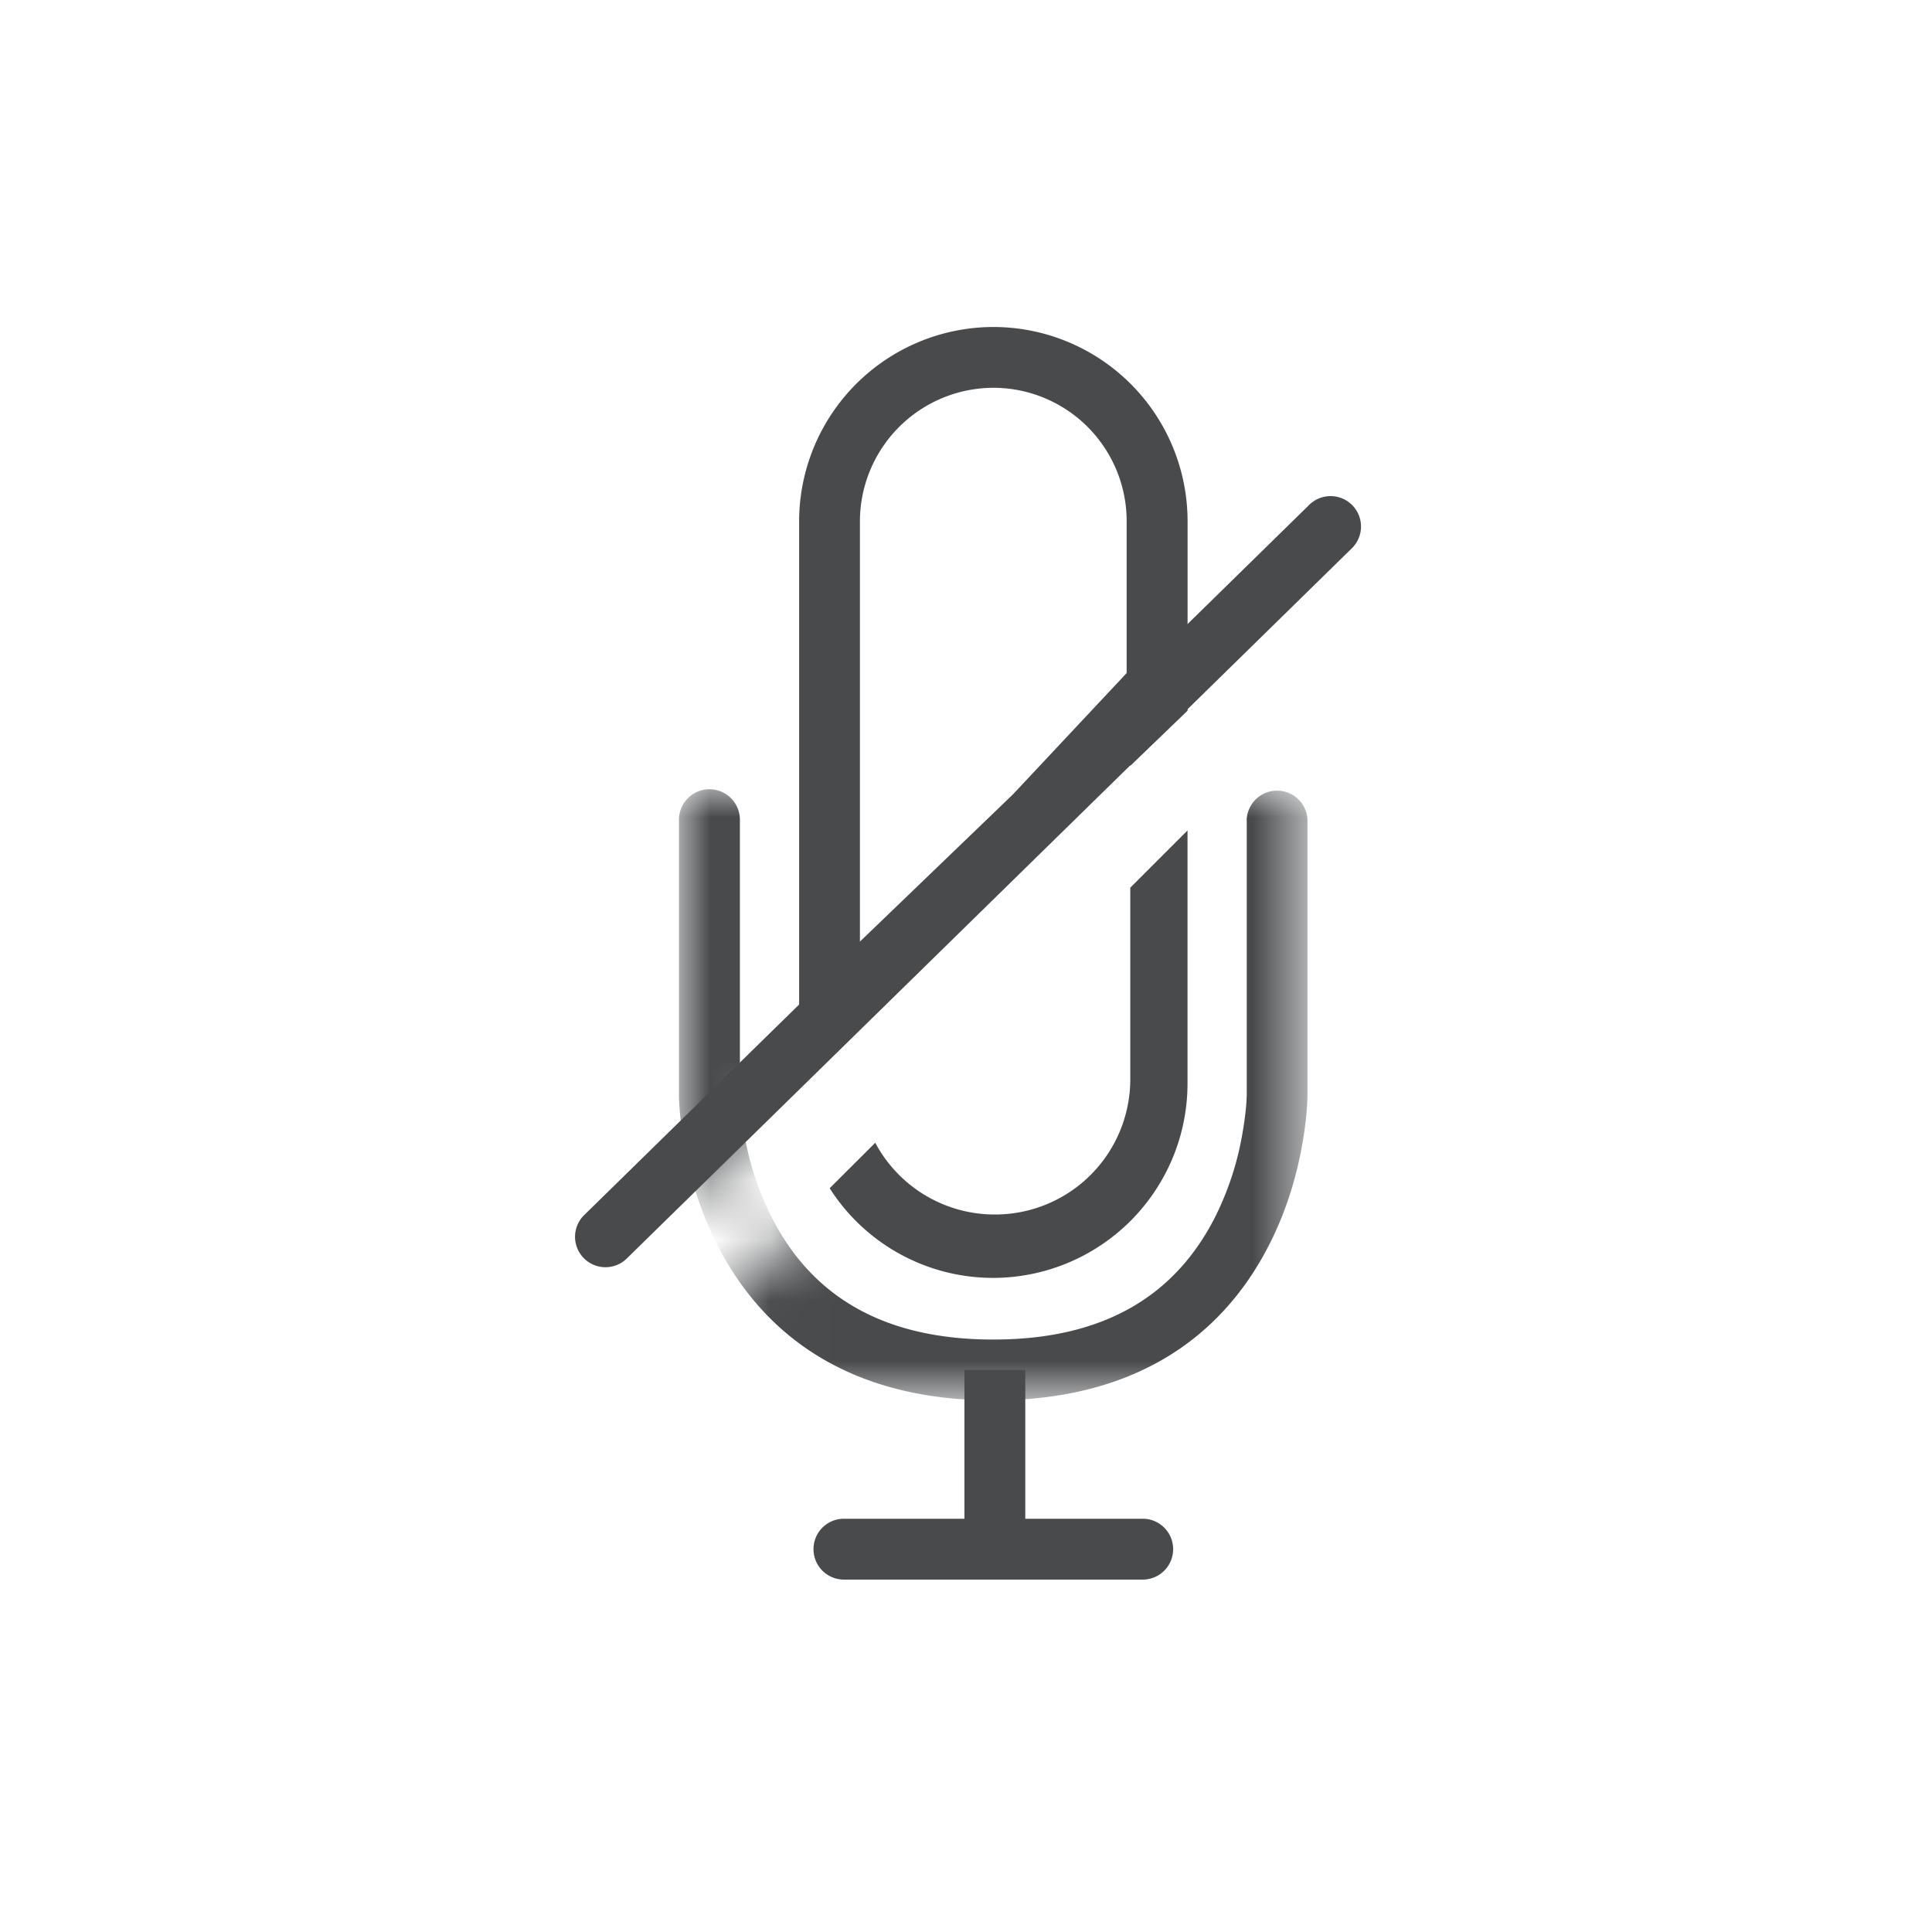 <svg xmlns="http://www.w3.org/2000/svg" xmlns:xlink="http://www.w3.org/1999/xlink" width="32" height="32" viewBox="0 0 32 32">
    <defs>
        <path id="a" d="M0 9.158l4.051-3.912-1.099-1.138L0 6.958V0h10.392v10.161H0V9.158z"/>
    </defs>
    <g fill="none" fill-rule="evenodd">
        <g transform="translate(11.256 13.037)">
            <mask id="b" fill="#fff">
                <use xlink:href="#a"/>
            </mask>
            <path fill="#484A4C" fill-rule="nonzero" d="M9.394.54v4.54c0 .117-.017.339-.067.63a4.955 4.955 0 0 1-.465 1.427C8.212 8.402 7.059 9.15 5.196 9.15c-1.862 0-3.015-.748-3.665-2.013a4.955 4.955 0 0 1-.466-1.427 4.079 4.079 0 0 1-.066-.63V.54A.504.504 0 1 0-.01.54v4.54c0 .17.02.449.08.8.1.584.28 1.168.563 1.717.819 1.593 2.311 2.56 4.562 2.56 2.251 0 3.743-.967 4.562-2.56.283-.55.463-1.133.563-1.717.06-.351.08-.63.08-.8V.54a.504.504 0 0 0-1.007 0z" mask="url(#b)"/>
        </g>
        <path fill="#484A4C" fill-rule="nonzero" d="M15.974 22.69v3.303h1.008V22.69z"/>
        <path fill="#484A4C" fill-rule="nonzero" d="M13.978 26.163h4.949a.504.504 0 0 0 0-1.008h-4.949a.504.504 0 1 0 0 1.008zM10.372 20.854L22.382 9.09a.504.504 0 1 0-.705-.72L9.667 20.134a.504.504 0 0 0 .705.72z"/>
        <path fill="#484A4C" fill-rule="nonzero" d="M18.97 11.046l-.309.726v-.429l.31-.297zm-.309-2.405a2.21 2.21 0 0 0-2.209-2.218 2.216 2.216 0 0 0-2.209 2.218v6.955l2.536-2.44 1.882-2.008V8.64zm1.008 1.431v1.7l-.948.913v-.127l-.06.064-.639-.664.64-.615v-.195l1.007-1.076zm-.948 2.486h-1.008v1.076l-.199.212-4.278 4.118V8.641a3.223 3.223 0 0 1 3.216-3.225A3.218 3.218 0 0 1 19.67 8.64v3.13l-.882.85-.066-.063zm-4.266 7.836l.137-1.256c.145.228.328.424.538.581l-.675.675zm1.997-.236c.592 0 1.13-.235 1.527-.616a2.244 2.244 0 0 0 .742-1.673v-3.166l.653-.653.295.123v.674l-.236.569.236-.236v2.76c0 .921-.385 1.751-1.003 2.34a3.236 3.236 0 0 1-2.188.844 3.25 3.25 0 0 1-2.716-1.462l.735-.734c.16.301.388.562.663.761l-.03.03a2.2 2.2 0 0 0 1.322.44zm3.217-2.217a3.223 3.223 0 0 1-3.217 3.225 3.21 3.21 0 0 1-2.71-1.485l.755-.753a2.242 2.242 0 0 0 1.981 1.188 2.24 2.24 0 0 0 2.243-2.247v-3.166l.948-.948v4.186z"/>
    </g>
</svg>
